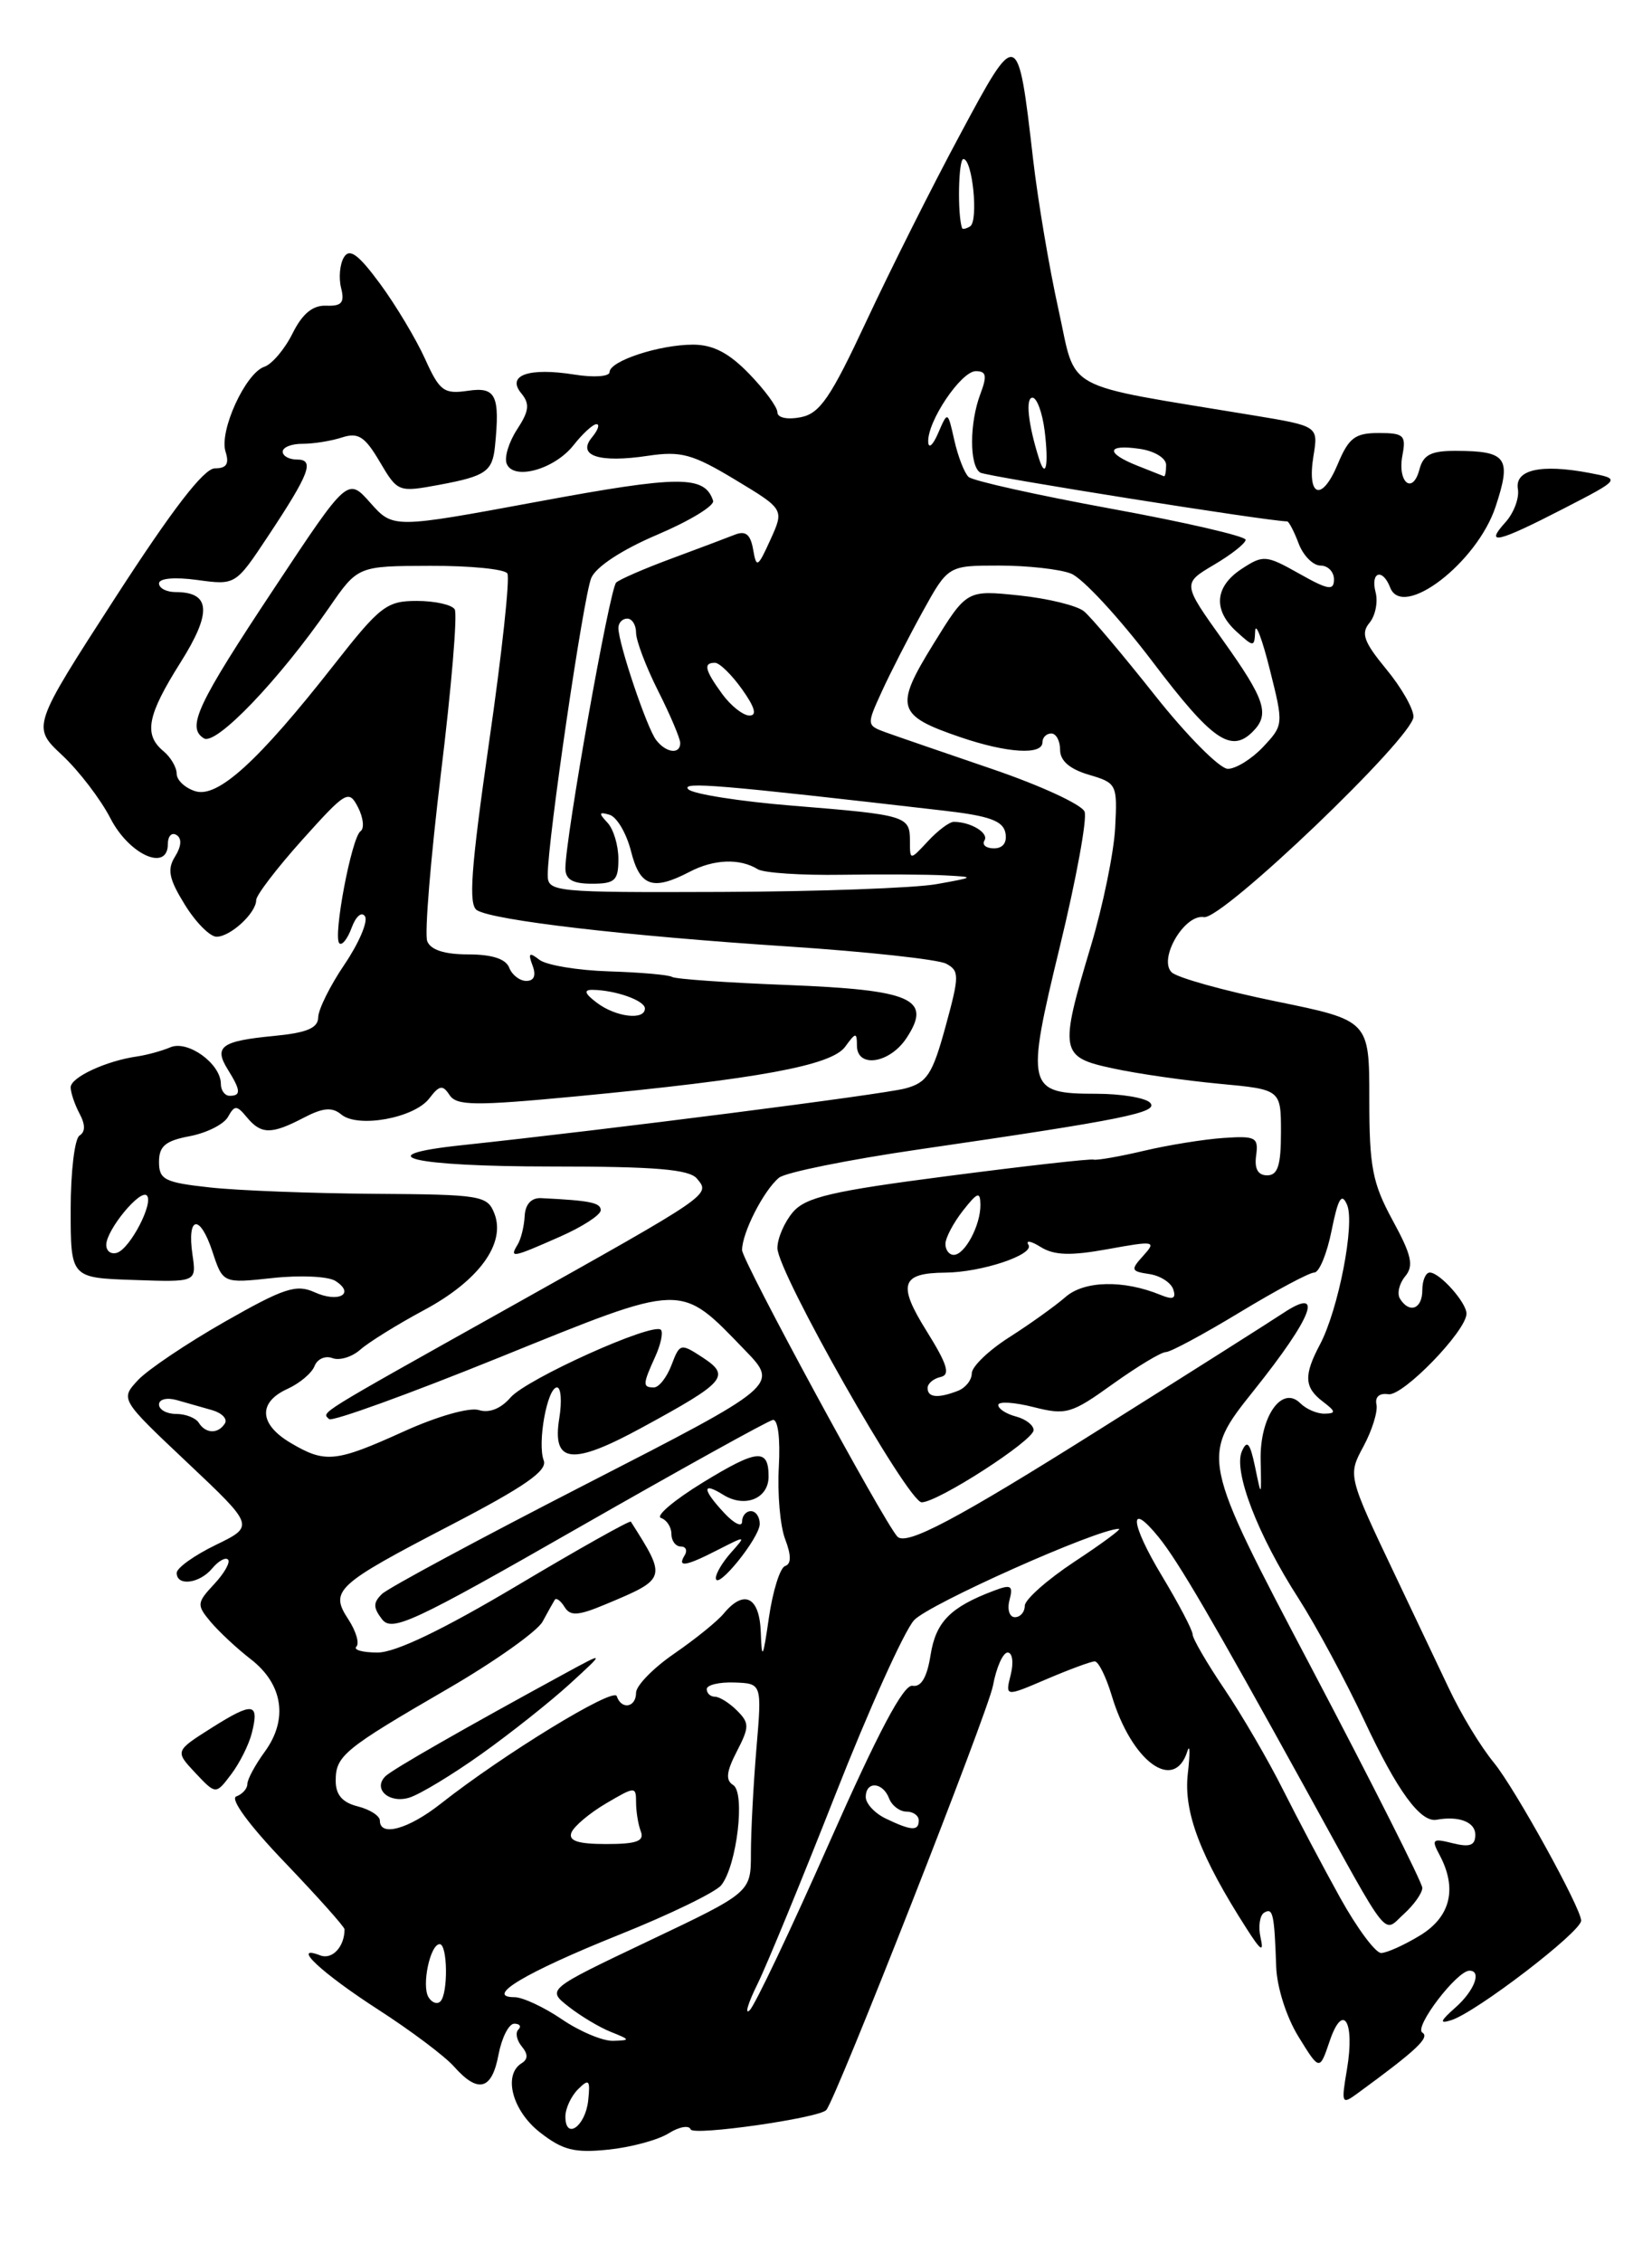 <?xml version="1.0" encoding="UTF-8" standalone="no"?>
<!DOCTYPE svg PUBLIC "-//W3C//DTD SVG 1.1//EN" "http://www.w3.org/Graphics/SVG/1.1/DTD/svg11.dtd" >
<svg xmlns="http://www.w3.org/2000/svg" xmlns:xlink="http://www.w3.org/1999/xlink" version="1.1" viewBox="0 0 187 256">
 <g >
 <path fill="currentColor"
d=" M 75.68 241.41 C 76.87 240.66 78.00 240.46 78.18 240.96 C 78.44 241.72 92.71 239.68 93.53 238.77 C 94.62 237.57 111.87 193.66 112.40 190.75 C 112.78 188.69 113.53 187.00 114.06 187.00 C 114.60 187.00 114.76 188.12 114.41 189.51 C 113.78 192.02 113.78 192.02 118.47 190.01 C 121.05 188.91 123.51 188.00 123.92 188.00 C 124.34 188.00 125.20 189.74 125.84 191.86 C 128.08 199.34 132.92 202.90 134.41 198.16 C 134.70 197.25 134.72 198.42 134.45 200.76 C 133.97 205.07 135.88 210.09 141.13 218.27 C 142.73 220.77 143.08 220.99 142.69 219.25 C 142.41 218.01 142.60 216.75 143.09 216.44 C 144.09 215.83 144.25 216.54 144.46 222.56 C 144.54 224.87 145.62 228.27 146.99 230.48 C 149.37 234.34 149.37 234.34 150.51 230.98 C 152.02 226.50 153.39 228.73 152.47 234.17 C 151.81 238.06 151.87 238.20 153.67 236.88 C 160.36 231.99 161.89 230.55 161.00 230.00 C 160.03 229.40 164.92 223.00 166.34 223.00 C 167.76 223.00 166.89 225.28 164.75 227.17 C 163.00 228.72 162.90 229.04 164.28 228.60 C 167.10 227.71 178.96 218.62 178.98 217.34 C 179.00 215.98 171.52 202.43 169.13 199.50 C 167.54 197.55 165.41 194.03 163.98 191.00 C 163.59 190.18 160.86 184.43 157.92 178.24 C 152.56 166.97 152.56 166.97 154.34 163.67 C 155.32 161.85 155.98 159.72 155.81 158.93 C 155.62 158.07 156.16 157.61 157.15 157.77 C 158.78 158.04 166.00 150.60 166.00 148.65 C 166.00 147.39 162.97 144.00 161.85 144.00 C 161.38 144.00 161.00 144.90 161.00 146.00 C 161.00 148.13 159.54 148.68 158.47 146.96 C 158.12 146.38 158.38 145.25 159.06 144.43 C 160.06 143.23 159.79 142.03 157.64 138.09 C 155.35 133.87 155.00 132.06 155.00 124.35 C 155.00 115.47 155.00 115.47 144.36 113.30 C 138.51 112.10 133.23 110.63 132.62 110.02 C 131.10 108.50 134.08 103.41 136.28 103.78 C 138.32 104.14 160.00 83.41 160.00 81.10 C 160.00 80.19 158.61 77.76 156.90 75.70 C 154.38 72.64 154.03 71.67 155.02 70.48 C 155.69 69.67 156.00 68.11 155.71 67.01 C 155.11 64.70 156.50 64.26 157.36 66.48 C 158.76 70.15 167.21 63.68 169.30 57.32 C 171.12 51.81 170.57 51.04 164.87 51.02 C 162.01 51.00 161.12 51.45 160.68 53.10 C 159.92 56.04 158.16 54.61 158.75 51.52 C 159.18 49.26 158.91 49.00 156.07 49.00 C 153.38 49.00 152.67 49.54 151.42 52.54 C 149.62 56.84 147.92 56.25 148.68 51.59 C 149.23 48.22 149.23 48.22 141.86 47.00 C 119.80 43.35 121.92 44.50 119.81 35.00 C 118.77 30.32 117.48 22.68 116.94 18.00 C 115.22 3.10 115.18 3.09 108.68 15.22 C 105.54 21.05 100.79 30.53 98.10 36.28 C 94.01 45.04 92.81 46.80 90.61 47.22 C 89.12 47.51 88.00 47.27 88.00 46.66 C 88.00 46.07 86.56 44.11 84.80 42.30 C 82.52 39.94 80.71 39.00 78.45 39.00 C 74.63 39.00 69.00 40.85 69.00 42.11 C 69.00 42.61 67.23 42.74 65.04 42.39 C 59.85 41.56 57.30 42.46 59.01 44.51 C 59.99 45.70 59.90 46.50 58.54 48.58 C 57.61 50.00 57.07 51.74 57.35 52.46 C 58.10 54.41 62.75 53.13 64.92 50.38 C 65.95 49.07 67.12 48.00 67.52 48.00 C 67.92 48.00 67.69 48.67 67.01 49.49 C 65.28 51.57 67.80 52.41 73.33 51.58 C 77.08 51.02 78.38 51.37 83.21 54.28 C 88.77 57.63 88.77 57.63 87.21 61.07 C 85.77 64.24 85.62 64.33 85.25 62.17 C 84.95 60.47 84.40 60.02 83.17 60.51 C 82.25 60.87 79.03 62.09 76.00 63.21 C 72.97 64.33 70.16 65.55 69.75 65.92 C 69.02 66.58 64.01 94.76 64.00 98.25 C 64.00 99.53 64.81 100.00 67.00 100.00 C 69.62 100.00 70.00 99.64 70.00 97.20 C 70.00 95.66 69.44 93.80 68.75 93.08 C 67.74 92.01 67.79 91.84 69.00 92.20 C 69.83 92.45 70.92 94.31 71.43 96.33 C 72.44 100.33 73.88 100.83 78.07 98.65 C 80.80 97.22 83.75 97.11 85.77 98.36 C 86.45 98.78 90.72 99.06 95.25 98.99 C 99.79 98.92 105.08 98.95 107.00 99.06 C 110.40 99.24 110.37 99.27 106.00 100.05 C 103.53 100.49 92.61 100.89 81.75 100.93 C 62.62 101.00 62.00 100.94 62.00 98.99 C 62.00 95.07 66.05 67.46 66.93 65.40 C 67.47 64.13 70.43 62.19 74.44 60.49 C 78.08 58.94 80.91 57.22 80.72 56.66 C 79.76 53.77 76.94 53.79 60.91 56.76 C 44.50 59.80 44.50 59.80 41.93 56.91 C 39.36 54.01 39.36 54.01 31.10 66.48 C 22.30 79.74 21.09 82.32 23.08 83.55 C 24.45 84.40 31.60 76.93 37.24 68.78 C 40.50 64.05 40.50 64.05 48.69 64.03 C 53.20 64.01 57.13 64.40 57.43 64.89 C 57.74 65.39 56.81 73.99 55.36 84.00 C 53.30 98.35 53.01 102.39 53.99 103.00 C 55.86 104.15 70.81 105.90 89.17 107.10 C 98.13 107.69 106.19 108.57 107.10 109.05 C 108.61 109.86 108.61 110.40 107.03 116.17 C 105.55 121.57 104.94 122.51 102.47 123.17 C 99.93 123.85 68.80 127.83 52.27 129.59 C 41.35 130.75 46.61 132.00 62.44 132.00 C 74.17 132.00 78.02 132.32 78.89 133.37 C 80.43 135.22 80.69 135.04 57.50 148.03 C 35.44 160.38 36.43 159.77 37.25 160.58 C 37.57 160.91 46.24 157.77 56.52 153.61 C 77.65 145.06 76.87 145.09 84.33 152.79 C 88.16 156.75 88.16 156.75 66.33 167.95 C 54.32 174.11 43.93 179.70 43.24 180.37 C 42.23 181.35 42.23 181.91 43.24 183.23 C 44.37 184.70 46.71 183.61 65.50 172.86 C 77.05 166.26 86.94 160.77 87.48 160.68 C 88.06 160.57 88.34 162.78 88.16 166.00 C 87.99 169.03 88.31 172.71 88.88 174.18 C 89.58 176.02 89.57 176.98 88.87 177.21 C 88.30 177.40 87.48 180.02 87.04 183.03 C 86.37 187.69 86.23 187.94 86.12 184.75 C 85.99 180.70 84.24 179.80 81.93 182.58 C 81.21 183.46 78.68 185.50 76.31 187.13 C 73.94 188.76 72.00 190.75 72.00 191.55 C 72.00 193.22 70.34 193.52 69.81 191.93 C 69.46 190.89 56.99 198.51 49.86 204.13 C 46.22 206.99 43.00 207.88 43.00 206.02 C 43.00 205.48 41.88 204.76 40.50 204.41 C 38.75 203.97 38.00 203.10 38.00 201.51 C 38.00 198.68 38.91 197.93 50.74 191.07 C 56.01 188.01 60.82 184.60 61.42 183.50 C 62.01 182.40 62.64 181.29 62.80 181.03 C 62.97 180.77 63.47 181.14 63.91 181.85 C 64.55 182.90 65.45 182.84 68.53 181.55 C 75.49 178.64 75.50 178.62 71.41 172.19 C 71.30 172.02 65.49 175.28 58.51 179.44 C 50.08 184.45 44.77 187.00 42.74 187.00 C 41.05 187.00 39.97 186.70 40.34 186.33 C 40.71 185.96 40.30 184.58 39.44 183.26 C 37.29 179.99 37.99 179.35 51.06 172.56 C 59.39 168.23 61.99 166.42 61.55 165.27 C 60.80 163.32 61.95 157.00 63.05 157.00 C 63.50 157.00 63.62 158.57 63.31 160.48 C 62.47 165.63 64.73 165.88 72.73 161.51 C 82.14 156.39 82.73 155.71 79.55 153.62 C 77.04 151.98 76.95 152.00 76.01 154.47 C 75.48 155.86 74.59 157.00 74.02 157.00 C 72.73 157.00 72.74 156.66 74.16 153.54 C 74.80 152.14 75.09 150.76 74.81 150.48 C 73.92 149.59 59.58 156.05 57.78 158.15 C 56.69 159.41 55.37 159.93 54.20 159.56 C 53.14 159.23 49.47 160.27 45.69 161.99 C 37.98 165.48 36.82 165.60 32.90 163.28 C 29.33 161.17 29.18 158.70 32.53 157.17 C 33.92 156.54 35.31 155.37 35.61 154.57 C 35.92 153.78 36.82 153.38 37.62 153.68 C 38.42 153.99 39.85 153.56 40.79 152.72 C 41.73 151.89 44.98 149.87 48.00 148.25 C 54.20 144.93 57.27 140.72 55.97 137.34 C 55.17 135.28 54.49 135.17 42.31 135.09 C 35.27 135.04 26.91 134.72 23.75 134.37 C 18.63 133.81 18.00 133.49 18.00 131.48 C 18.00 129.69 18.73 129.09 21.47 128.57 C 23.38 128.21 25.33 127.23 25.80 126.40 C 26.56 125.04 26.79 125.04 27.95 126.44 C 29.56 128.38 30.73 128.39 34.38 126.48 C 36.57 125.34 37.60 125.25 38.64 126.12 C 40.53 127.68 46.89 126.52 48.59 124.30 C 49.74 122.79 50.11 122.73 50.89 123.92 C 51.69 125.13 53.76 125.15 65.16 124.07 C 85.82 122.10 94.10 120.58 95.66 118.46 C 96.86 116.81 97.00 116.79 97.00 118.31 C 97.00 120.92 100.73 120.35 102.63 117.44 C 105.53 113.02 103.25 112.02 89.08 111.46 C 82.31 111.20 76.47 110.79 76.08 110.55 C 75.70 110.31 72.48 110.03 68.94 109.92 C 65.40 109.81 61.85 109.22 61.06 108.61 C 59.91 107.72 59.75 107.84 60.28 109.25 C 60.71 110.38 60.46 111.00 59.58 111.00 C 58.83 111.00 57.95 110.32 57.64 109.50 C 57.26 108.51 55.69 108.00 53.00 108.00 C 50.31 108.00 48.74 107.49 48.36 106.50 C 48.04 105.67 48.75 97.10 49.92 87.45 C 51.10 77.80 51.80 69.48 51.47 68.95 C 51.15 68.43 49.22 68.00 47.18 68.00 C 43.77 68.00 43.02 68.58 37.79 75.25 C 29.25 86.14 24.64 90.34 22.10 89.53 C 20.95 89.17 20.00 88.28 20.00 87.56 C 20.00 86.83 19.32 85.68 18.50 85.00 C 16.24 83.12 16.66 80.95 20.43 74.97 C 24.01 69.30 23.85 67.00 19.88 67.00 C 18.84 67.00 18.00 66.56 18.00 66.02 C 18.00 65.44 19.76 65.28 22.33 65.63 C 26.66 66.22 26.66 66.22 30.33 60.69 C 35.06 53.56 35.65 52.00 33.61 52.00 C 32.72 52.00 32.00 51.60 32.00 51.11 C 32.00 50.61 33.01 50.21 34.25 50.22 C 35.49 50.22 37.50 49.90 38.72 49.50 C 40.55 48.91 41.30 49.39 42.99 52.26 C 45.02 55.70 45.09 55.72 49.73 54.86 C 54.99 53.88 55.74 53.36 56.03 50.50 C 56.61 44.73 56.13 43.75 52.97 44.22 C 50.24 44.62 49.76 44.26 48.10 40.58 C 47.08 38.34 44.80 34.53 43.02 32.11 C 40.57 28.79 39.58 28.06 38.94 29.10 C 38.47 29.86 38.32 31.43 38.61 32.58 C 39.03 34.25 38.68 34.66 36.93 34.59 C 35.40 34.53 34.23 35.49 33.11 37.74 C 32.23 39.51 30.79 41.21 29.93 41.50 C 27.79 42.21 24.79 48.77 25.53 51.11 C 25.97 52.49 25.65 53.00 24.32 53.00 C 23.08 53.00 19.51 57.64 13.05 67.63 C 3.60 82.25 3.60 82.25 7.05 85.47 C 8.95 87.25 11.40 90.46 12.50 92.60 C 14.62 96.73 19.00 98.69 19.00 95.51 C 19.00 94.61 19.44 94.15 19.98 94.49 C 20.60 94.87 20.54 95.76 19.82 96.92 C 18.90 98.38 19.12 99.46 20.92 102.37 C 22.15 104.37 23.77 106.00 24.51 106.00 C 26.09 106.00 29.00 103.31 29.00 101.85 C 29.00 101.30 31.35 98.23 34.21 95.04 C 39.19 89.50 39.48 89.33 40.53 91.36 C 41.13 92.54 41.26 93.75 40.81 94.06 C 39.80 94.76 37.67 106.00 38.41 106.74 C 38.71 107.04 39.34 106.25 39.81 104.97 C 40.29 103.67 40.95 103.12 41.32 103.70 C 41.67 104.28 40.63 106.72 39.00 109.13 C 37.37 111.53 36.03 114.23 36.02 115.12 C 36.00 116.34 34.74 116.87 30.98 117.23 C 25.04 117.80 24.17 118.44 25.79 121.03 C 27.26 123.39 27.30 124.00 26.00 124.00 C 25.45 124.00 25.00 123.39 25.00 122.65 C 25.00 120.38 21.27 117.67 19.29 118.51 C 18.30 118.93 16.60 119.39 15.50 119.55 C 12.01 120.05 8.00 121.91 8.00 123.04 C 8.00 123.64 8.45 124.97 9.00 126.01 C 9.67 127.26 9.67 128.08 9.00 128.50 C 8.45 128.84 8.00 132.60 8.00 136.86 C 8.00 144.60 8.00 144.60 15.12 144.84 C 22.24 145.09 22.24 145.09 21.79 142.00 C 21.14 137.58 22.62 137.32 24.04 141.61 C 25.23 145.23 25.23 145.23 30.87 144.62 C 33.96 144.28 37.16 144.43 37.97 144.95 C 40.25 146.41 38.31 147.46 35.61 146.23 C 33.54 145.29 32.14 145.75 25.42 149.58 C 21.14 152.02 16.73 154.99 15.62 156.17 C 13.61 158.34 13.61 158.34 21.21 165.51 C 28.82 172.69 28.82 172.69 24.41 174.83 C 21.98 176.01 20.00 177.43 20.00 177.99 C 20.00 179.53 22.59 179.20 24.02 177.48 C 24.72 176.64 25.52 176.19 25.81 176.48 C 26.10 176.77 25.40 178.02 24.25 179.25 C 22.27 181.37 22.25 181.62 23.83 183.51 C 24.75 184.61 26.81 186.54 28.42 187.78 C 32.04 190.60 32.63 194.57 29.98 198.21 C 28.89 199.70 28.00 201.35 28.00 201.88 C 28.00 202.40 27.44 203.03 26.75 203.28 C 26.00 203.54 28.20 206.54 32.25 210.76 C 35.96 214.64 39.00 218.04 39.00 218.32 C 39.00 220.29 37.61 221.79 36.25 221.27 C 32.86 219.96 36.40 223.27 42.85 227.43 C 46.51 229.79 50.36 232.68 51.40 233.86 C 54.13 236.93 55.68 236.51 56.43 232.50 C 56.80 230.57 57.60 229.00 58.21 229.00 C 58.83 229.00 59.04 229.30 58.68 229.66 C 58.31 230.02 58.49 230.88 59.06 231.57 C 59.78 232.44 59.78 233.02 59.05 233.47 C 56.92 234.79 57.99 238.85 61.11 241.29 C 63.69 243.31 65.03 243.65 68.86 243.25 C 71.41 242.99 74.48 242.16 75.68 241.41 Z  M 54.50 198.48 C 57.80 196.13 62.30 192.56 64.50 190.55 C 68.50 186.89 68.50 186.89 64.00 189.34 C 52.52 195.59 44.43 200.22 43.64 200.99 C 42.16 202.43 44.04 204.12 46.33 203.42 C 47.53 203.05 51.20 200.83 54.50 198.48 Z  M 28.50 196.13 C 29.38 192.66 28.65 192.56 23.99 195.50 C 19.80 198.15 19.80 198.15 22.11 200.62 C 24.43 203.08 24.43 203.08 26.16 200.79 C 27.12 199.53 28.17 197.43 28.50 196.13 Z  M 86.00 172.44 C 86.00 171.65 85.55 171.00 85.00 171.00 C 84.45 171.00 84.00 171.53 84.00 172.19 C 84.00 172.84 83.10 172.41 82.00 171.23 C 79.49 168.54 79.43 167.63 81.87 169.15 C 84.30 170.67 87.00 169.59 87.00 167.09 C 87.00 163.86 85.75 163.97 79.54 167.77 C 76.30 169.76 74.17 171.56 74.82 171.77 C 75.47 171.99 76.00 172.80 76.00 173.58 C 76.00 174.36 76.48 175.00 77.06 175.00 C 77.64 175.00 77.84 175.45 77.50 176.00 C 76.63 177.41 77.62 177.25 81.30 175.36 C 84.46 173.75 84.48 173.75 82.75 175.69 C 81.79 176.77 81.01 178.07 81.03 178.58 C 81.08 180.09 86.00 174.02 86.00 172.44 Z  M 63.37 139.95 C 65.92 138.83 68.00 137.48 68.00 136.95 C 68.00 136.09 66.79 135.85 61.25 135.58 C 60.14 135.53 59.46 136.27 59.39 137.61 C 59.33 138.78 58.97 140.24 58.58 140.86 C 57.64 142.40 58.01 142.32 63.37 139.95 Z  M 177.00 57.55 C 183.50 54.20 183.50 54.20 179.88 53.51 C 174.41 52.48 171.44 53.15 171.82 55.35 C 171.99 56.36 171.36 58.05 170.41 59.10 C 167.99 61.77 169.51 61.41 177.00 57.55 Z  M 64.00 239.51 C 64.00 238.60 64.64 237.21 65.43 236.42 C 66.68 235.18 66.83 235.35 66.58 237.70 C 66.26 240.63 64.00 242.22 64.00 239.51 Z  M 63.60 228.50 C 61.57 227.12 59.16 226.00 58.24 226.00 C 54.78 226.00 59.45 223.21 70.00 218.97 C 75.78 216.66 81.01 214.12 81.64 213.33 C 83.41 211.13 84.39 202.86 82.99 201.99 C 82.11 201.45 82.22 200.48 83.40 198.20 C 84.84 195.41 84.84 194.98 83.42 193.56 C 82.56 192.70 81.44 192.00 80.93 192.00 C 80.42 192.00 80.00 191.61 80.00 191.14 C 80.00 190.67 81.41 190.33 83.12 190.39 C 86.25 190.50 86.25 190.50 85.62 197.90 C 85.28 201.97 85.00 207.29 85.00 209.72 C 85.00 214.14 85.00 214.14 73.44 219.63 C 61.89 225.12 61.89 225.12 64.35 227.06 C 65.70 228.12 67.86 229.42 69.15 229.93 C 71.37 230.82 71.39 230.88 69.39 230.94 C 68.23 230.97 65.62 229.88 63.60 228.50 Z  M 85.75 224.50 C 86.83 222.30 90.80 212.65 94.57 203.06 C 98.34 193.47 102.34 184.60 103.46 183.35 C 105.09 181.54 124.22 173.00 126.66 173.00 C 127.00 173.00 124.74 174.67 121.64 176.71 C 118.54 178.76 116.00 181.01 116.00 181.71 C 116.00 182.42 115.50 183.00 114.88 183.00 C 114.27 183.00 113.99 182.13 114.27 181.07 C 114.71 179.40 114.45 179.26 112.46 180.02 C 107.57 181.87 105.94 183.53 105.34 187.26 C 104.94 189.81 104.27 190.94 103.29 190.76 C 102.28 190.58 99.40 196.02 93.89 208.48 C 89.52 218.36 85.46 226.91 84.86 227.48 C 84.27 228.04 84.66 226.70 85.75 224.50 Z  M 48.51 226.01 C 47.70 224.71 48.69 220.00 49.77 220.00 C 50.67 220.00 50.74 225.59 49.85 226.48 C 49.49 226.84 48.89 226.63 48.51 226.01 Z  M 151.70 214.75 C 149.79 211.31 146.88 205.80 145.22 202.50 C 143.57 199.20 140.59 194.09 138.61 191.15 C 136.62 188.21 135.00 185.42 135.00 184.95 C 135.00 184.48 133.44 181.51 131.54 178.35 C 127.93 172.37 127.70 169.69 131.16 173.95 C 133.38 176.69 137.24 183.30 147.83 202.50 C 157.53 220.09 156.49 218.77 158.94 216.56 C 160.07 215.53 161.00 214.21 161.00 213.63 C 161.00 213.05 155.35 201.85 148.45 188.74 C 135.89 164.91 135.89 164.91 141.95 157.32 C 148.62 148.97 149.93 145.49 145.25 148.59 C 143.74 149.59 134.40 155.51 124.50 161.73 C 108.26 171.95 102.56 174.97 101.57 173.87 C 99.95 172.06 84.00 142.65 84.00 141.46 C 84.00 139.49 86.45 134.70 88.18 133.27 C 88.91 132.67 96.03 131.23 104.00 130.07 C 127.30 126.68 131.27 125.87 130.17 124.77 C 129.62 124.22 126.89 123.77 124.11 123.77 C 116.24 123.77 116.08 123.14 119.98 107.08 C 121.82 99.50 123.08 92.65 122.77 91.85 C 122.47 91.05 117.78 88.89 112.36 87.04 C 106.94 85.19 101.50 83.32 100.28 82.88 C 98.09 82.08 98.09 82.03 99.80 78.29 C 100.75 76.20 102.83 72.14 104.42 69.25 C 107.32 64.00 107.32 64.00 113.09 64.00 C 116.27 64.00 119.93 64.40 121.22 64.90 C 122.52 65.39 126.68 69.89 130.48 74.90 C 137.20 83.77 139.34 85.26 141.80 82.80 C 143.77 80.83 143.23 79.18 138.42 72.44 C 133.84 66.03 133.84 66.03 137.42 63.91 C 139.39 62.75 141.00 61.48 141.00 61.08 C 141.00 60.68 134.14 59.09 125.75 57.56 C 117.36 56.02 110.11 54.41 109.64 53.97 C 109.17 53.54 108.45 51.68 108.03 49.84 C 107.28 46.50 107.28 46.50 106.20 49.00 C 105.61 50.38 105.10 50.83 105.07 50.00 C 104.97 47.67 108.80 42.00 110.46 42.00 C 111.65 42.00 111.75 42.52 110.98 44.57 C 109.73 47.85 109.72 52.71 110.96 53.48 C 111.68 53.92 143.64 59.00 145.70 59.00 C 145.89 59.00 146.48 60.12 147.00 61.50 C 147.52 62.88 148.64 64.00 149.48 64.00 C 150.31 64.00 151.00 64.70 151.00 65.56 C 151.00 66.87 150.36 66.77 147.06 64.91 C 143.31 62.80 142.99 62.78 140.56 64.37 C 137.49 66.38 137.28 69.04 140.00 71.50 C 141.93 73.25 142.00 73.25 142.08 71.40 C 142.13 70.36 142.88 72.32 143.74 75.77 C 145.30 81.98 145.30 82.05 142.98 84.52 C 141.70 85.88 139.90 87.00 138.99 87.00 C 138.07 87.00 134.35 83.25 130.73 78.68 C 127.10 74.10 123.49 69.82 122.71 69.18 C 121.93 68.53 118.63 67.72 115.36 67.38 C 109.43 66.76 109.43 66.76 105.63 72.92 C 101.23 80.05 101.50 80.96 108.74 83.43 C 114.00 85.22 118.00 85.47 118.00 84.00 C 118.00 83.45 118.45 83.00 119.00 83.00 C 119.55 83.00 120.00 83.83 120.00 84.86 C 120.00 86.09 121.09 87.03 123.25 87.67 C 126.42 88.60 126.49 88.75 126.23 93.70 C 126.08 96.49 124.85 102.50 123.48 107.06 C 119.88 119.08 119.98 119.62 126.03 120.91 C 128.80 121.51 134.20 122.28 138.03 122.64 C 145.00 123.29 145.00 123.29 145.00 128.14 C 145.00 131.88 144.64 133.00 143.44 133.00 C 142.39 133.00 141.98 132.26 142.19 130.75 C 142.47 128.70 142.14 128.52 138.50 128.77 C 136.30 128.92 132.25 129.57 129.50 130.22 C 126.75 130.87 124.18 131.32 123.79 131.22 C 123.40 131.11 115.98 131.95 107.29 133.08 C 94.16 134.78 91.21 135.47 89.75 137.17 C 88.79 138.30 88.00 140.13 88.00 141.23 C 88.00 143.96 102.79 170.00 104.33 170.00 C 106.16 170.00 117.00 163.01 117.00 161.83 C 117.00 161.27 116.10 160.58 115.00 160.29 C 113.90 160.00 113.00 159.42 113.00 158.99 C 113.00 158.56 114.79 158.67 116.97 159.22 C 120.68 160.16 121.27 159.99 125.97 156.61 C 128.74 154.63 131.44 153.00 131.97 153.00 C 132.50 153.00 136.26 150.97 140.34 148.50 C 144.42 146.03 148.21 144.00 148.77 144.00 C 149.33 144.00 150.21 141.86 150.73 139.25 C 151.47 135.59 151.87 134.92 152.48 136.33 C 153.40 138.44 151.50 148.21 149.41 152.15 C 147.56 155.64 147.63 157.00 149.75 158.61 C 151.22 159.73 151.25 159.94 149.95 159.97 C 149.10 159.99 147.86 159.46 147.19 158.79 C 145.11 156.71 142.59 160.31 142.70 165.23 C 142.79 169.48 142.79 169.49 142.07 166.00 C 141.50 163.28 141.17 162.88 140.58 164.22 C 139.58 166.46 142.37 173.71 146.99 180.88 C 148.97 183.97 152.33 190.20 154.45 194.73 C 158.16 202.66 160.79 206.26 162.62 205.92 C 165.14 205.46 167.00 206.18 167.00 207.61 C 167.00 208.83 166.39 209.06 164.45 208.58 C 162.15 208.00 162.00 208.13 162.95 209.90 C 164.98 213.70 164.21 216.90 160.75 219.01 C 158.96 220.10 156.98 220.99 156.34 221.00 C 155.70 221.00 153.61 218.19 151.70 214.75 Z  M 64.68 207.38 C 64.96 206.67 66.71 205.19 68.59 204.08 C 71.89 202.14 72.00 202.13 72.00 203.95 C 72.00 204.99 72.24 206.47 72.54 207.25 C 72.96 208.34 72.06 208.67 68.64 208.67 C 65.42 208.67 64.33 208.31 64.68 207.38 Z  M 100.25 205.78 C 99.01 205.18 98.00 204.09 98.00 203.35 C 98.00 201.52 99.92 201.63 100.64 203.50 C 100.95 204.32 101.84 205.00 102.61 205.00 C 103.37 205.00 104.00 205.45 104.00 206.00 C 104.00 207.23 103.16 207.18 100.25 205.78 Z  M 22.50 161.00 C 22.16 160.45 21.01 160.00 19.94 160.00 C 18.87 160.00 18.00 159.52 18.00 158.93 C 18.00 158.34 18.89 158.12 20.00 158.43 C 21.10 158.74 22.91 159.26 24.01 159.57 C 25.12 159.89 25.77 160.56 25.46 161.07 C 24.70 162.29 23.28 162.25 22.50 161.00 Z  M 105.00 157.07 C 105.00 156.56 105.66 156.00 106.47 155.82 C 107.60 155.57 107.25 154.41 104.88 150.61 C 101.58 145.33 101.99 144.05 107.00 144.01 C 111.10 143.98 117.10 141.98 116.42 140.87 C 116.07 140.31 116.70 140.42 117.80 141.11 C 119.33 142.06 121.18 142.12 125.41 141.35 C 130.70 140.39 130.92 140.43 129.42 142.09 C 127.96 143.70 128.01 143.86 130.09 144.17 C 131.33 144.35 132.55 145.13 132.81 145.91 C 133.15 146.95 132.78 147.11 131.39 146.54 C 127.19 144.81 122.73 144.91 120.61 146.77 C 119.45 147.78 116.59 149.83 114.25 151.32 C 111.91 152.81 110.00 154.65 110.00 155.41 C 110.00 156.17 109.29 157.06 108.42 157.39 C 106.17 158.26 105.00 158.15 105.00 157.07 Z  M 12.03 140.83 C 12.08 139.13 15.87 134.53 16.62 135.28 C 17.43 136.09 14.74 141.28 13.25 141.76 C 12.56 141.98 12.01 141.57 12.03 140.83 Z  M 107.02 140.75 C 107.03 140.06 107.92 138.38 109.00 137.00 C 110.65 134.90 110.96 134.79 110.98 136.32 C 111.01 138.63 109.22 142.00 107.96 142.00 C 107.43 142.00 107.01 141.44 107.02 140.75 Z  M 67.56 113.47 C 66.18 112.43 66.04 112.00 67.06 112.01 C 69.67 112.04 73.00 113.22 73.00 114.12 C 73.00 115.49 69.71 115.10 67.56 113.47 Z  M 103.00 95.16 C 103.00 92.33 102.63 92.22 89.70 91.17 C 83.75 90.69 78.45 89.85 77.92 89.32 C 77.02 88.42 81.37 88.79 106.99 91.75 C 112.01 92.33 113.55 92.90 113.81 94.25 C 114.02 95.34 113.53 96.00 112.51 96.00 C 111.62 96.00 111.13 95.60 111.44 95.10 C 111.96 94.26 109.88 93.00 107.96 93.00 C 107.47 93.00 106.16 93.98 105.04 95.19 C 103.00 97.38 103.00 97.38 103.00 95.16 Z  M 74.28 83.75 C 73.23 82.41 70.00 72.81 70.00 71.06 C 70.00 70.48 70.45 70.00 71.00 70.00 C 71.55 70.00 72.00 70.72 72.00 71.60 C 72.00 72.49 73.12 75.45 74.50 78.19 C 75.88 80.92 77.00 83.58 77.00 84.08 C 77.00 85.40 75.41 85.21 74.28 83.75 Z  M 81.75 78.53 C 79.77 75.81 79.59 75.00 80.93 75.00 C 81.44 75.00 82.83 76.35 84.00 78.00 C 85.46 80.05 85.72 80.99 84.82 80.97 C 84.09 80.95 82.71 79.85 81.75 78.53 Z  M 128.75 52.70 C 125.11 51.26 125.25 50.24 129.00 50.79 C 130.68 51.03 132.00 51.84 132.00 52.61 C 132.00 53.38 131.89 53.95 131.75 53.89 C 131.61 53.84 130.26 53.30 128.75 52.70 Z  M 117.61 51.89 C 116.38 48.01 116.06 45.00 116.87 45.00 C 117.37 45.00 117.99 46.69 118.25 48.75 C 118.73 52.62 118.38 54.34 117.61 51.89 Z  M 108.90 25.81 C 108.36 24.23 108.49 18.00 109.05 18.00 C 110.09 18.00 110.78 25.02 109.81 25.62 C 109.36 25.89 108.95 25.98 108.90 25.81 Z "/>
</g>
</svg>